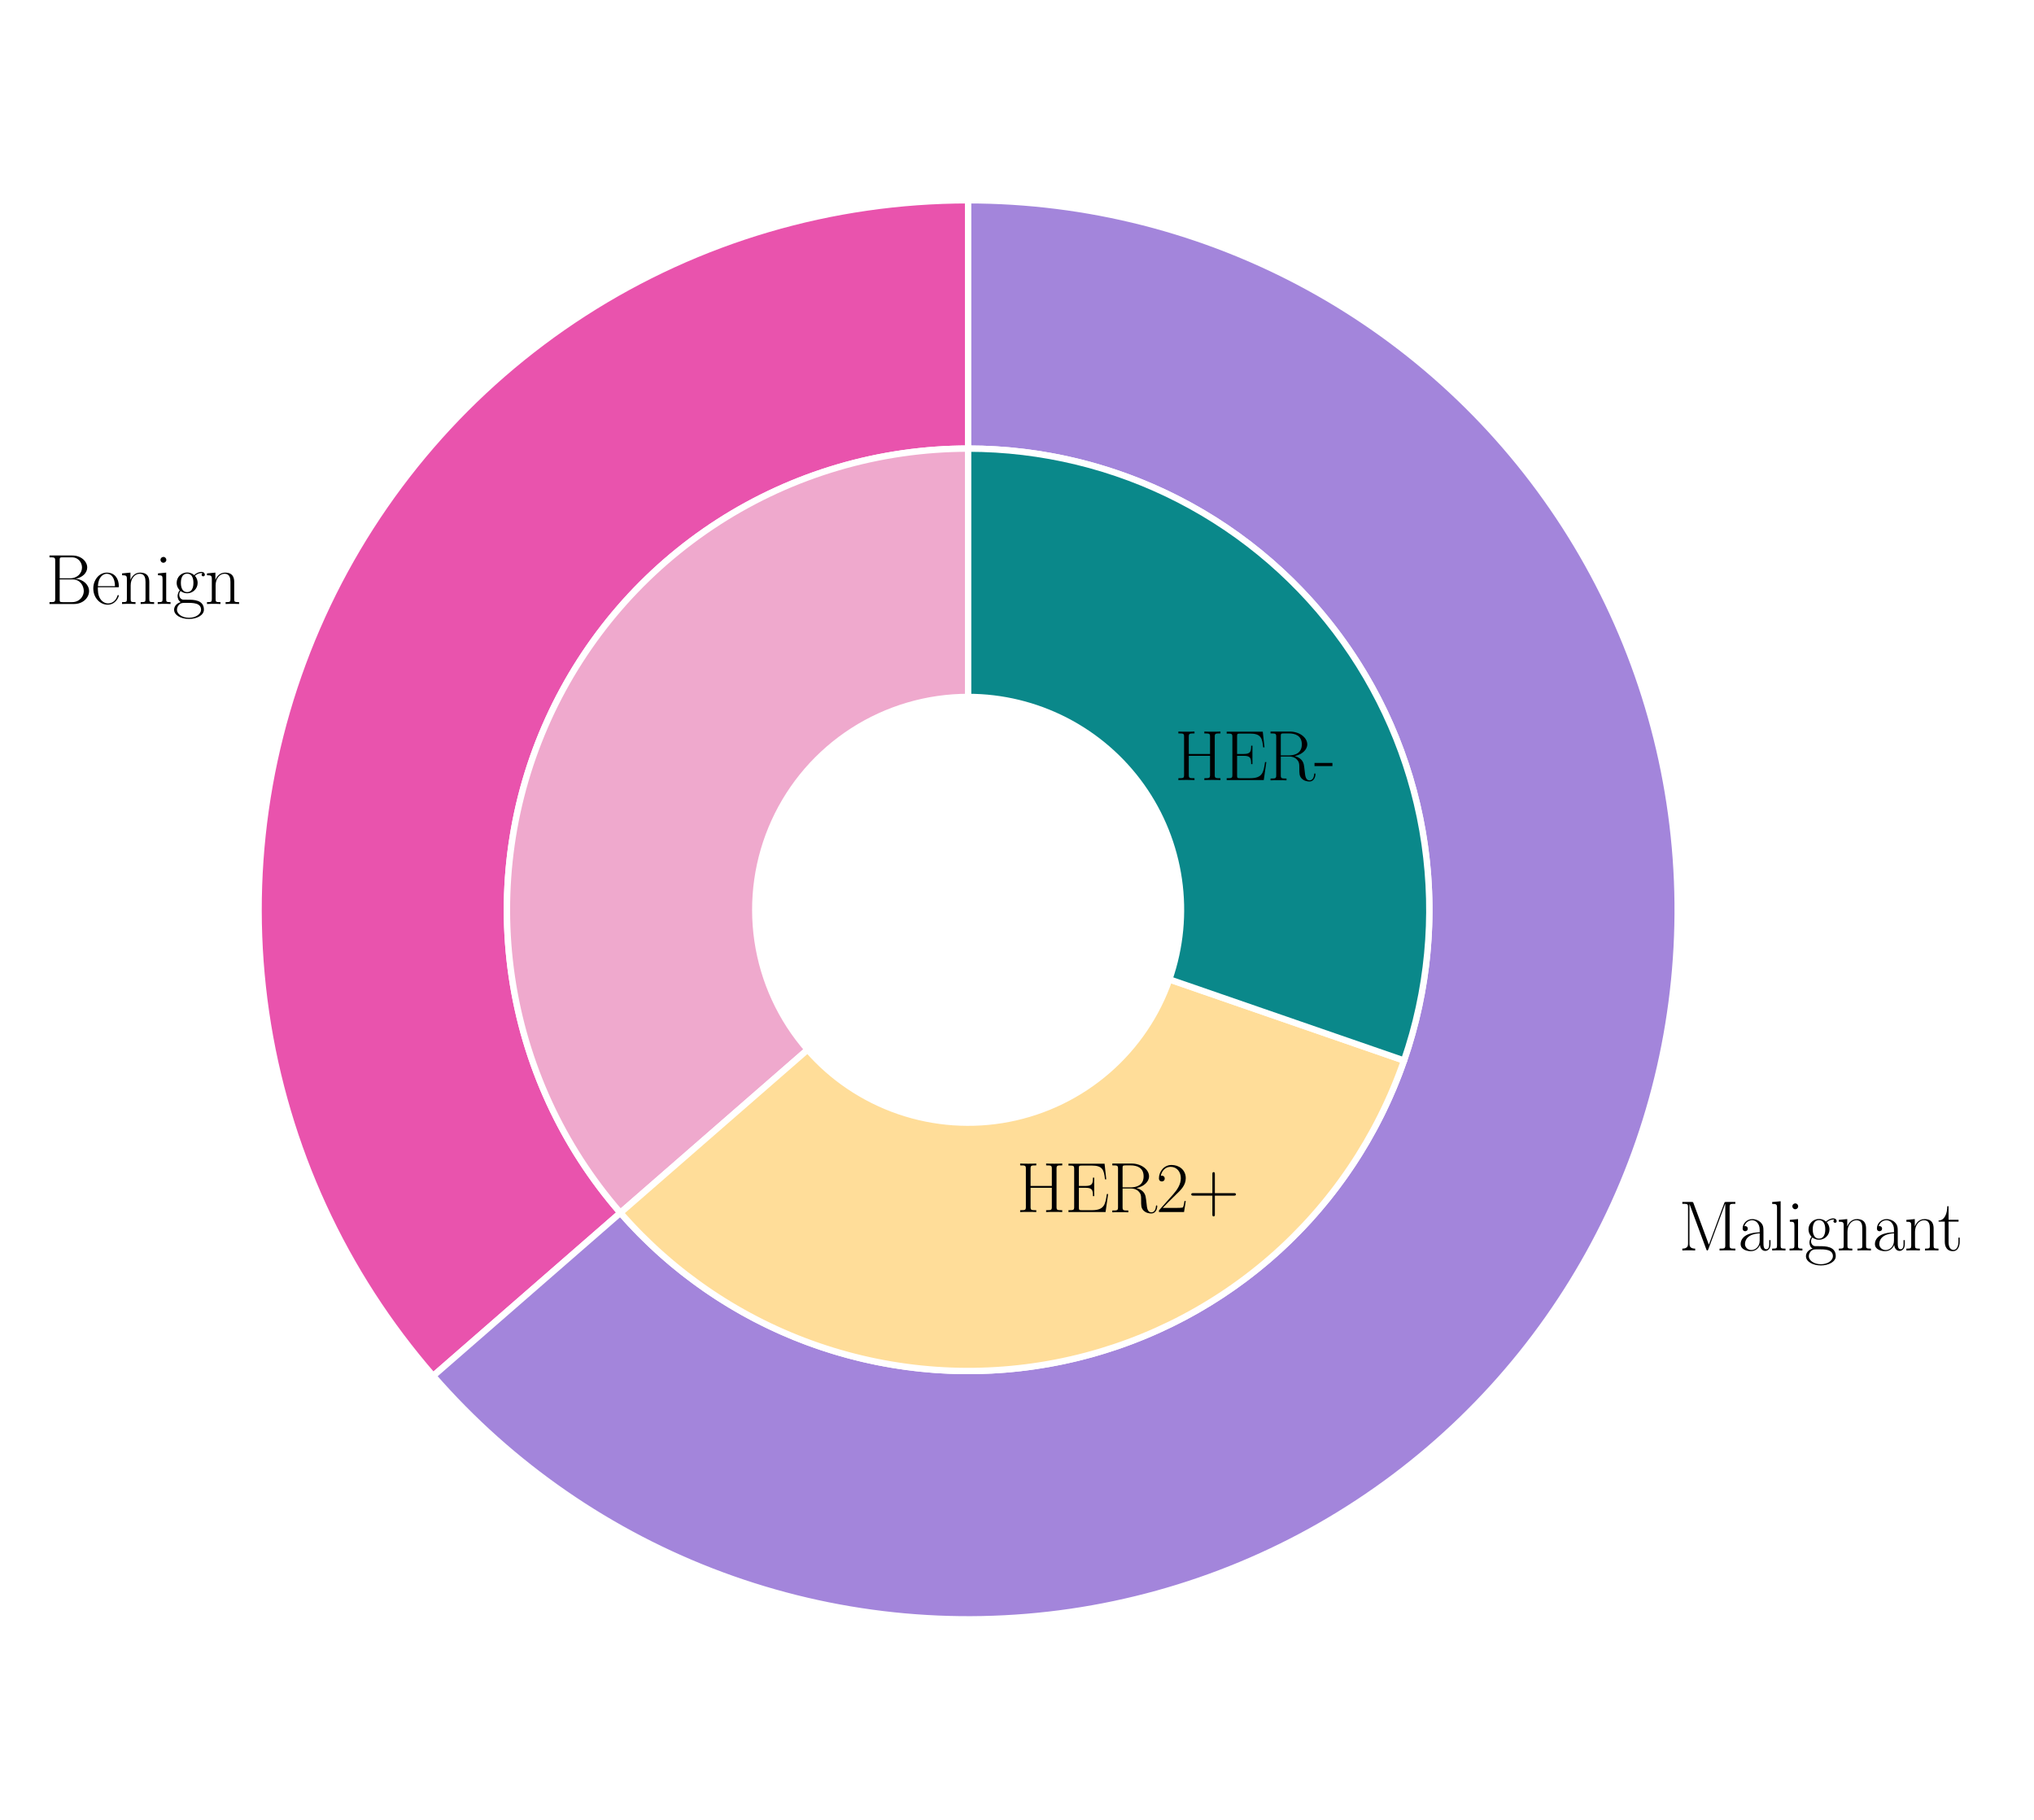 <?xml version="1.0" encoding="utf-8" standalone="no"?>
<!DOCTYPE svg PUBLIC "-//W3C//DTD SVG 1.1//EN"
  "http://www.w3.org/Graphics/SVG/1.1/DTD/svg11.dtd">
<svg xmlns:xlink="http://www.w3.org/1999/xlink" width="319.914pt" height="286.2pt" viewBox="0 0 319.914 286.2" xmlns="http://www.w3.org/2000/svg" version="1.1">
 <defs>
  <style type="text/css">*{stroke-linejoin: round; stroke-linecap: butt}</style>
 </defs>
 <g id="figure_1">
  <g id="patch_1">
   <path d="M 0 286.2 
L 319.914 286.2 
L 319.914 0 
L 0 0 
z
" style="fill: #ffffff"/>
  </g>
  <g id="axes_1">
   <g id="patch_2">
    <path d="M 152.271 31.5 
C 130.852 31.5 109.88 37.666 91.87 49.258 
C 73.86 60.85 59.562 77.386 50.691 96.881 
C 41.821 116.376 38.748 138.019 41.84 159.213 
C 44.933 180.407 54.062 200.269 68.133 216.417 
L 97.581 190.756 
C 88.435 180.26 82.501 167.35 80.491 153.574 
C 78.481 139.797 80.478 125.73 86.244 113.058 
C 92.01 100.386 101.304 89.638 113.01 82.103 
C 124.717 74.568 138.349 70.56 152.271 70.56 
L 152.271 31.5 
z
" style="fill: #e953ad; stroke: #ffffff; stroke-linejoin: miter"/>
   </g>
   <g id="patch_3">
    <path d="M 68.133 216.417 
C 80.402 230.497 96.012 241.275 113.526 247.758 
C 131.039 254.242 149.904 256.227 168.384 253.531 
C 186.864 250.834 204.375 243.542 219.306 232.324 
C 234.237 221.106 246.116 206.318 253.85 189.319 
C 261.585 172.32 264.93 153.649 263.578 135.022 
C 262.226 116.396 256.22 98.403 246.113 82.699 
C 236.005 66.995 222.115 54.077 205.721 45.132 
C 189.327 36.188 170.946 31.5 152.271 31.5 
L 152.271 70.56 
C 164.41 70.56 176.357 73.607 187.013 79.421 
C 197.67 85.235 206.698 93.632 213.268 103.839 
C 219.838 114.047 223.742 125.742 224.62 137.849 
C 225.499 149.957 223.325 162.093 218.297 173.142 
C 213.27 184.191 205.549 193.804 195.843 201.095 
C 186.138 208.387 174.756 213.127 162.744 214.88 
C 150.732 216.633 138.47 215.342 127.086 211.128 
C 115.702 206.913 105.556 199.908 97.581 190.756 
L 68.133 216.417 
z
" style="fill: #a385db; stroke: #ffffff; stroke-linejoin: miter"/>
   </g>
   <g id="patch_4">
    <path d="M 152.271 70.56 
C 138.349 70.56 124.717 74.568 113.01 82.103 
C 101.304 89.638 92.01 100.386 86.244 113.058 
C 80.478 125.73 78.481 139.797 80.491 153.574 
C 82.501 167.35 88.435 180.26 97.581 190.756 
L 127.029 165.095 
C 122.808 160.251 120.069 154.292 119.142 147.934 
C 118.214 141.576 119.136 135.083 121.797 129.234 
C 124.458 123.386 128.747 118.425 134.15 114.947 
C 139.554 111.47 145.845 109.62 152.271 109.62 
L 152.271 70.56 
z
" style="fill: #efa9cd; stroke: #ffffff; stroke-linejoin: miter"/>
   </g>
   <g id="patch_5">
    <path d="M 97.581 190.756 
C 105.936 200.344 116.667 207.568 128.694 211.702 
C 140.721 215.835 153.626 216.734 166.11 214.308 
C 178.594 211.881 190.223 206.214 199.826 197.877 
C 209.429 189.54 216.674 178.822 220.829 166.803 
L 183.913 154.04 
C 181.995 159.587 178.652 164.534 174.219 168.382 
C 169.787 172.23 164.42 174.845 158.658 175.965 
C 152.896 177.085 146.94 176.67 141.389 174.762 
C 135.838 172.855 130.886 169.52 127.029 165.095 
L 97.581 190.756 
z
" style="fill: #ffdd99; stroke: #ffffff; stroke-linejoin: miter"/>
   </g>
   <g id="patch_6">
    <path d="M 220.829 166.803 
C 224.607 155.876 225.718 144.202 224.07 132.759 
C 222.422 121.315 218.061 110.43 211.353 101.013 
C 204.645 91.596 195.782 83.918 185.505 78.621 
C 175.228 73.324 163.832 70.56 152.271 70.56 
L 152.271 109.62 
C 157.607 109.62 162.867 110.896 167.61 113.341 
C 172.353 115.785 176.444 119.329 179.54 123.675 
C 182.636 128.021 184.648 133.045 185.409 138.327 
C 186.17 143.609 185.657 148.996 183.913 154.04 
L 220.829 166.803 
z
" style="fill: #0a888a; stroke: #ffffff; stroke-linejoin: miter"/>
   </g>
   <g id="matplotlib.axis_1"/>
   <g id="matplotlib.axis_2"/>
   <g id="text_1">
    <!-- Benign -->
    <g transform="translate(7.2 94.999)scale(0.11 -0.11)">
     <defs>
      <path id="CMR17-42" d="M 333 4352 
L 333 4185 
C 774 4185 845 4185 845 3897 
L 845 451 
C 845 166 774 166 333 166 
L 333 0 
L 2534 0 
C 3354 0 3885 578 3885 1155 
C 3885 1726 3360 2214 2675 2259 
C 3290 2380 3718 2790 3718 3276 
C 3718 3808 3194 4352 2368 4352 
L 333 4352 
z
M 1248 2304 
L 1248 3936 
C 1248 4153 1261 4185 1517 4185 
L 2336 4185 
C 2970 4185 3251 3673 3251 3276 
C 3251 2790 2861 2304 2170 2304 
L 1248 2304 
z
M 1517 166 
C 1261 166 1248 198 1248 413 
L 1248 2201 
L 2432 2201 
C 3091 2201 3411 1624 3411 1161 
C 3411 698 3046 166 2349 166 
L 1517 166 
z
" transform="scale(0.016)"/>
      <path id="CMR17-65" d="M 2438 1503 
C 2464 1529 2464 1542 2464 1606 
C 2464 2251 2118 2816 1389 2816 
C 710 2816 173 2175 173 1394 
C 173 554 781 -64 1459 -64 
C 2176 -64 2458 619 2458 755 
C 2458 800 2419 800 2406 800 
C 2362 800 2355 787 2330 709 
C 2189 270 1837 51 1504 51 
C 1229 51 954 206 781 490 
C 582 819 582 1200 582 1503 
L 2438 1503 
z
M 589 1600 
C 634 2511 1126 2713 1382 2713 
C 1818 2713 2112 2308 2118 1600 
L 589 1600 
z
" transform="scale(0.016)"/>
      <path id="CMR17-6e" d="M 2656 1954 
C 2656 2282 2592 2816 1837 2816 
C 1331 2816 1069 2424 973 2166 
L 966 2166 
L 966 2816 
L 211 2745 
L 211 2578 
C 589 2578 646 2540 646 2231 
L 646 443 
C 646 198 621 166 211 166 
L 211 0 
C 365 12 646 12 813 12 
C 979 12 1267 12 1421 0 
L 1421 166 
C 1011 166 986 192 986 443 
L 986 1678 
C 986 2269 1344 2713 1792 2713 
C 2266 2713 2317 2289 2317 1980 
L 2317 443 
C 2317 198 2291 166 1882 166 
L 1882 0 
C 2035 12 2317 12 2483 12 
C 2650 12 2938 12 3091 0 
L 3091 166 
C 2682 166 2656 192 2656 443 
L 2656 1954 
z
" transform="scale(0.016)"/>
      <path id="CMR17-69" d="M 992 3961 
C 992 4102 877 4224 730 4224 
C 589 4224 467 4108 467 3961 
C 467 3820 582 3699 730 3699 
C 870 3699 992 3814 992 3961 
z
M 243 2745 
L 243 2579 
C 602 2579 653 2540 653 2231 
L 653 443 
C 653 198 627 166 218 166 
L 218 0 
C 371 12 646 12 806 12 
C 960 12 1222 12 1370 0 
L 1370 166 
C 992 166 979 205 979 436 
L 979 2816 
L 243 2745 
z
" transform="scale(0.016)"/>
      <path id="CMR17-67" d="M 710 1165 
C 832 1068 1043 960 1299 960 
C 1805 960 2240 1359 2240 1895 
C 2240 2063 2189 2321 1997 2521 
C 2176 2713 2438 2777 2586 2777 
C 2611 2777 2650 2777 2682 2758 
C 2656 2751 2598 2726 2598 2623 
C 2598 2540 2656 2483 2739 2483 
C 2835 2483 2886 2547 2886 2630 
C 2886 2751 2790 2880 2586 2880 
C 2330 2880 2106 2758 1926 2591 
C 1734 2764 1504 2828 1299 2828 
C 794 2828 358 2431 358 1895 
C 358 1527 570 1294 634 1230 
C 442 1004 442 742 442 710 
C 442 544 506 300 723 166 
C 390 82 128 -184 128 -517 
C 128 -996 736 -1344 1466 -1344 
C 2170 -1344 2803 -1009 2803 -510 
C 2803 384 1856 384 1363 384 
C 1216 384 954 384 922 390 
C 723 422 589 601 589 825 
C 589 883 589 1024 710 1165 
z
M 1299 1068 
C 736 1068 736 1766 736 1895 
C 736 2024 736 2719 1299 2719 
C 1862 2719 1862 2024 1862 1895 
C 1862 1766 1862 1068 1299 1068 
z
M 1466 -1236 
C 826 -1236 384 -883 384 -517 
C 384 -311 493 -118 634 -11 
C 794 102 858 102 1293 102 
C 1818 102 2547 102 2547 -517 
C 2547 -883 2106 -1236 1466 -1236 
z
" transform="scale(0.016)"/>
     </defs>
     <use xlink:href="#CMR17-42" transform="scale(0.996)"/>
     <use xlink:href="#CMR17-65" transform="translate(65.189 0)scale(0.996)"/>
     <use xlink:href="#CMR17-6e" transform="translate(105.674 0)scale(0.996)"/>
     <use xlink:href="#CMR17-69" transform="translate(156.57 0)scale(0.996)"/>
     <use xlink:href="#CMR17-67" transform="translate(181.441 0)scale(0.996)"/>
     <use xlink:href="#CMR17-6e" transform="translate(227.131 0)scale(0.996)"/>
    </g>
   </g>
   <g id="text_2">
    <!-- Malignant -->
    <g transform="translate(264.008 196.68)scale(0.11 -0.11)">
     <defs>
      <path id="CMR17-4d" d="M 1338 4249 
C 1299 4345 1293 4352 1158 4352 
L 339 4352 
L 339 4185 
C 781 4185 851 4185 851 3898 
L 851 624 
C 851 465 851 166 339 166 
L 339 0 
C 486 12 755 12 915 12 
C 1075 12 1344 12 1491 0 
L 1491 166 
C 979 166 979 465 979 624 
L 979 4159 
L 986 4159 
L 2490 102 
C 2515 38 2528 0 2579 0 
C 2630 0 2643 38 2669 102 
L 4186 4191 
L 4192 4191 
L 4192 453 
C 4192 166 4122 166 3680 166 
L 3680 0 
C 3853 12 4198 12 4384 12 
C 4570 12 4922 12 5094 0 
L 5094 166 
C 4653 166 4582 166 4582 453 
L 4582 3898 
C 4582 4185 4653 4185 5094 4185 
L 5094 4352 
L 4282 4352 
C 4147 4352 4141 4345 4102 4249 
L 2720 516 
L 1338 4249 
z
" transform="scale(0.016)"/>
      <path id="CMR17-61" d="M 2304 1656 
C 2304 2048 2304 2275 2035 2534 
C 1798 2751 1523 2816 1306 2816 
C 800 2816 435 2408 435 1977 
C 435 1740 627 1728 666 1728 
C 749 1728 896 1779 896 1958 
C 896 2118 774 2188 666 2188 
C 640 2188 608 2182 589 2176 
C 723 2594 1069 2713 1293 2713 
C 1613 2713 1965 2421 1965 1875 
L 1965 1632 
C 1587 1619 1133 1568 774 1373 
C 371 1147 256 822 256 576 
C 256 77 832 -64 1171 -64 
C 1523 -64 1850 135 1990 505 
C 2003 219 2182 -39 2464 -39 
C 2598 -39 2938 51 2938 563 
L 2938 926 
L 2822 926 
L 2822 557 
C 2822 161 2650 109 2566 109 
C 2304 109 2304 446 2304 732 
L 2304 1656 
z
M 1965 887 
C 1965 323 1568 38 1216 38 
C 896 38 646 278 646 576 
C 646 771 730 1114 1101 1322 
C 1408 1497 1760 1523 1965 1536 
L 1965 887 
z
" transform="scale(0.016)"/>
      <path id="CMR17-6c" d="M 979 4416 
L 218 4345 
L 218 4179 
C 595 4179 653 4141 653 3835 
L 653 439 
C 653 198 627 166 218 166 
L 218 0 
C 371 12 653 12 813 12 
C 979 12 1261 12 1414 0 
L 1414 166 
C 1005 166 979 191 979 439 
L 979 4416 
z
" transform="scale(0.016)"/>
      <path id="CMR17-74" d="M 966 2585 
L 1862 2585 
L 1862 2752 
L 966 2752 
L 966 3968 
L 851 3968 
C 838 3292 614 2700 70 2687 
L 70 2585 
L 627 2585 
L 627 778 
C 627 655 627 -64 1370 -64 
C 1747 -64 1965 308 1965 784 
L 1965 1151 
L 1850 1151 
L 1850 790 
C 1850 347 1677 51 1408 51 
C 1222 51 966 179 966 765 
L 966 2585 
z
" transform="scale(0.016)"/>
     </defs>
     <use xlink:href="#CMR17-4d" transform="scale(0.996)"/>
     <use xlink:href="#CMR17-61" transform="translate(84.687 0)scale(0.996)"/>
     <use xlink:href="#CMR17-6c" transform="translate(130.377 0)scale(0.996)"/>
     <use xlink:href="#CMR17-69" transform="translate(155.248 0)scale(0.996)"/>
     <use xlink:href="#CMR17-67" transform="translate(180.12 0)scale(0.996)"/>
     <use xlink:href="#CMR17-6e" transform="translate(225.81 0)scale(0.996)"/>
     <use xlink:href="#CMR17-61" transform="translate(276.705 0)scale(0.996)"/>
     <use xlink:href="#CMR17-6e" transform="translate(322.396 0)scale(0.996)"/>
     <use xlink:href="#CMR17-74" transform="translate(370.689 0)scale(0.996)"/>
    </g>
   </g>
   <g id="text_3">
    <!--  -->
    <g transform="translate(159.882 179.372)scale(0.11 -0.11)"/>
    <!-- HER2+ -->
    <g transform="translate(159.882 190.636)scale(0.11 -0.11)">
     <defs>
      <path id="CMR17-48" d="M 3590 3898 
C 3590 4185 3661 4185 4102 4185 
L 4102 4352 
C 3917 4339 3578 4339 3379 4339 
C 3181 4339 2842 4339 2656 4352 
L 2656 4185 
C 3098 4185 3168 4185 3168 3898 
L 3168 2342 
L 1261 2342 
L 1261 3898 
C 1261 4185 1331 4185 1773 4185 
L 1773 4352 
C 1587 4339 1248 4339 1050 4339 
C 851 4339 512 4339 326 4352 
L 326 4185 
C 768 4185 838 4185 838 3898 
L 838 452 
C 838 166 768 166 326 166 
L 326 0 
C 512 12 851 12 1050 12 
C 1248 12 1587 12 1773 0 
L 1773 166 
C 1331 166 1261 166 1261 452 
L 1261 2176 
L 3168 2176 
L 3168 452 
C 3168 166 3098 166 2656 166 
L 2656 0 
C 2842 12 3181 12 3379 12 
C 3578 12 3917 12 4102 0 
L 4102 166 
C 3661 166 3590 166 3590 452 
L 3590 3898 
z
" transform="scale(0.016)"/>
      <path id="CMR17-45" d="M 3885 1614 
L 3770 1614 
C 3629 676 3546 166 2419 166 
L 1530 166 
C 1274 166 1261 198 1261 415 
L 1261 2176 
L 1862 2176 
C 2464 2176 2522 1959 2522 1429 
L 2637 1429 
L 2637 3086 
L 2522 3086 
C 2522 2558 2464 2342 1862 2342 
L 1261 2342 
L 1261 3924 
C 1261 4141 1274 4172 1530 4172 
L 2406 4172 
C 3398 4172 3514 3778 3603 2933 
L 3718 2933 
L 3565 4339 
L 326 4339 
L 326 4172 
C 768 4172 838 4172 838 3886 
L 838 453 
C 838 166 768 166 326 166 
L 326 0 
L 3654 0 
L 3885 1614 
z
" transform="scale(0.016)"/>
      <path id="CMR17-52" d="M 2509 2156 
C 3117 2278 3629 2689 3629 3203 
C 3629 3806 2950 4352 2054 4352 
L 333 4352 
L 333 4185 
C 774 4185 845 4185 845 3896 
L 845 428 
C 845 140 774 140 333 140 
L 333 -26 
C 518 -13 851 -13 1050 -13 
C 1248 -13 1581 -13 1766 -26 
L 1766 140 
C 1325 140 1254 140 1254 428 
L 1254 2112 
L 2003 2112 
C 2368 2112 2573 1964 2662 1881 
C 2918 1632 2918 1459 2918 1024 
C 2918 595 2918 377 3110 160 
C 3354 -103 3680 -128 3821 -128 
C 4294 -128 4365 403 4365 512 
C 4365 550 4365 595 4307 595 
C 4256 595 4250 556 4250 531 
C 4218 115 4032 -26 3834 -26 
C 3482 -26 3443 377 3405 768 
C 3386 902 3373 998 3360 1139 
C 3322 1459 3270 1926 2509 2156 
z
M 1984 2214 
L 1254 2214 
L 1254 3935 
C 1254 4153 1267 4185 1523 4185 
L 1990 4185 
C 2522 4185 3142 3999 3142 3203 
C 3142 2374 2464 2214 1984 2214 
z
" transform="scale(0.016)"/>
      <path id="CMR17-32" d="M 2669 990 
L 2554 990 
C 2490 537 2438 460 2413 422 
C 2381 371 1920 371 1830 371 
L 602 371 
C 832 620 1280 1073 1824 1596 
C 2214 1966 2669 2400 2669 3033 
C 2669 3788 2067 4224 1395 4224 
C 691 4224 262 3603 262 3027 
C 262 2777 448 2745 525 2745 
C 589 2745 781 2783 781 3007 
C 781 3206 614 3264 525 3264 
C 486 3264 448 3257 422 3244 
C 544 3788 915 4057 1306 4057 
C 1862 4057 2227 3616 2227 3033 
C 2227 2477 1901 1998 1536 1583 
L 262 147 
L 262 0 
L 2515 0 
L 2669 990 
z
" transform="scale(0.016)"/>
      <path id="CMR17-2b" d="M 2413 1472 
L 4109 1472 
C 4198 1472 4307 1472 4307 1580 
C 4307 1696 4205 1696 4109 1696 
L 2413 1696 
L 2413 3385 
C 2413 3475 2413 3584 2304 3584 
C 2189 3584 2189 3481 2189 3385 
L 2189 1696 
L 493 1696 
C 403 1696 294 1696 294 1587 
C 294 1472 397 1472 493 1472 
L 2189 1472 
L 2189 -194 
C 2189 -282 2189 -391 2298 -391 
C 2413 -391 2413 -289 2413 -194 
L 2413 1472 
z
" transform="scale(0.016)"/>
     </defs>
     <use xlink:href="#CMR17-48" transform="scale(0.996)"/>
     <use xlink:href="#CMR17-45" transform="translate(69.072 0)scale(0.996)"/>
     <use xlink:href="#CMR17-52" transform="translate(131.659 0)scale(0.996)"/>
     <use xlink:href="#CMR17-32" transform="translate(199.45 0)scale(0.996)"/>
     <use xlink:href="#CMR17-2b" transform="translate(245.14 0)scale(0.996)"/>
    </g>
   </g>
   <g id="text_4">
    <!-- HER- -->
    <g transform="translate(184.766 122.692)scale(0.11 -0.11)">
     <defs>
      <path id="CMR17-2d" d="M 1632 1254 
L 1632 1536 
L 26 1536 
L 26 1254 
L 1632 1254 
z
" transform="scale(0.016)"/>
     </defs>
     <use xlink:href="#CMR17-48" transform="scale(0.996)"/>
     <use xlink:href="#CMR17-45" transform="translate(69.072 0)scale(0.996)"/>
     <use xlink:href="#CMR17-52" transform="translate(131.659 0)scale(0.996)"/>
     <use xlink:href="#CMR17-2d" transform="translate(199.45 0)scale(0.996)"/>
    </g>
   </g>
  </g>
 </g>
</svg>
